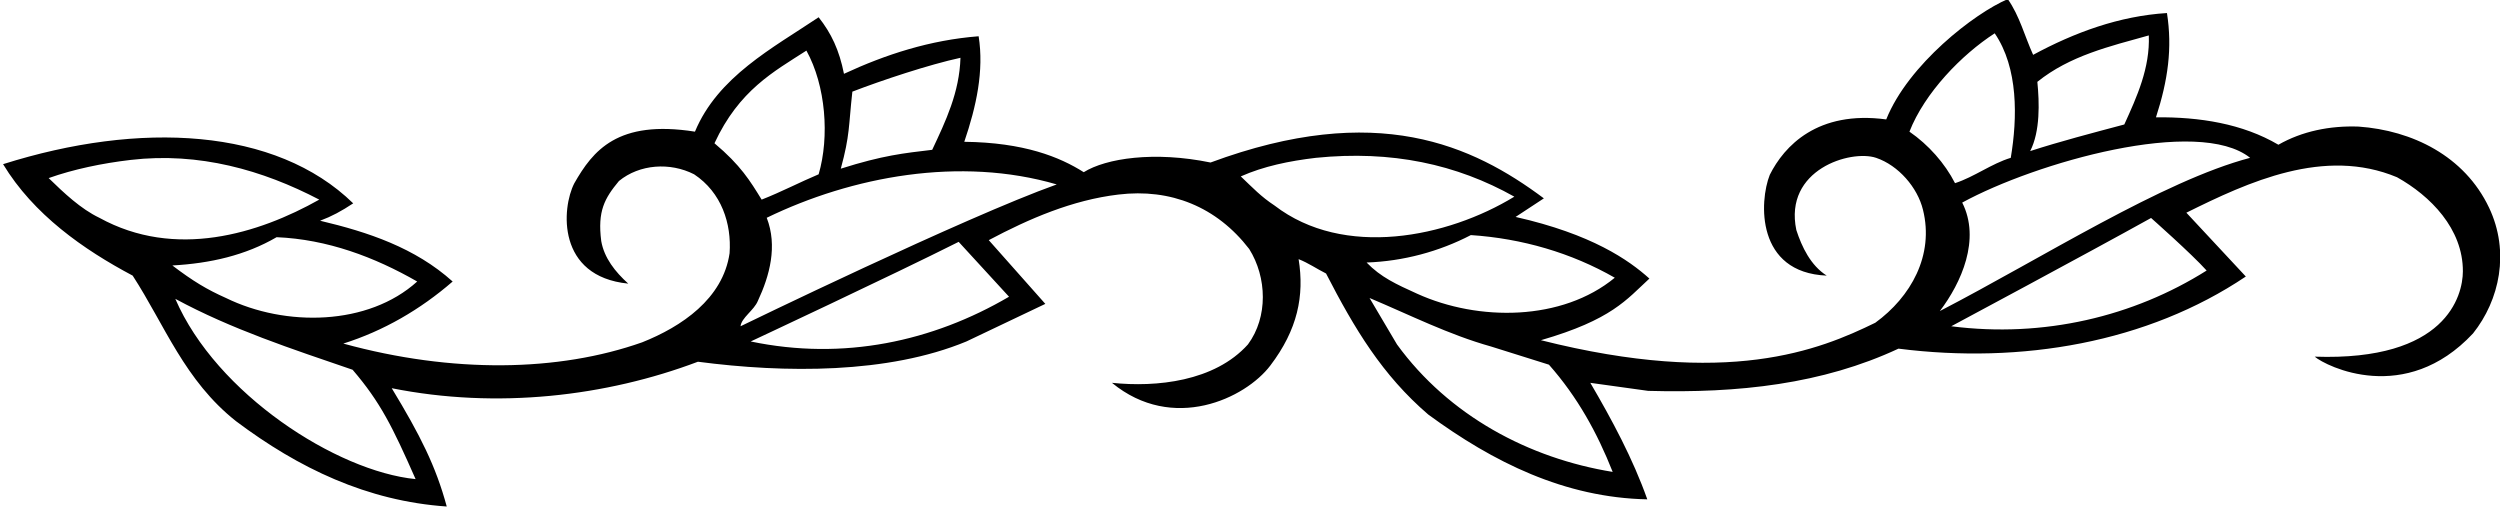 <?xml version="1.0" encoding="UTF-8"?>
<svg xmlns="http://www.w3.org/2000/svg" xmlns:xlink="http://www.w3.org/1999/xlink" width="533pt" height="108pt" viewBox="0 0 533 108" version="1.1">
<g id="surface1">
<path style=" stroke:none;fill-rule:nonzero;fill:rgb(0%,0%,0%);fill-opacity:1;" d="M 527.246 71.09 C 512.805 86.543 495.926 78.109 493.496 76.039 C 521.508 77.02 525.062 63.086 525.086 57.859 C 525.121 48.773 518.152 41.75 511.047 37.789 C 495.562 31.309 479.363 38.781 466.133 45.348 L 478.809 58.953 C 457.789 73.078 430.945 77.66 404.754 74.332 C 388.555 81.891 370.645 83.871 351.383 83.332 L 339.055 81.621 C 343.645 89.449 348.145 97.82 351.203 106.461 C 333.562 106.102 318.355 98.539 304.496 88.371 C 294.711 79.973 288.797 70.121 282.715 58.309 C 280.734 57.32 278.934 56.059 276.863 55.25 C 278.125 63.082 276.645 70.285 270.836 77.93 C 265.523 84.949 250.039 92.293 237.066 81.617 C 246.508 82.605 258.953 81.348 266.062 73.43 C 270.383 67.582 270.113 59.121 266.336 53.09 C 259.402 44.09 249.594 40.129 238.434 41.48 C 228.625 42.648 219.445 46.609 210.805 51.199 L 222.863 64.789 L 206.035 72.801 C 189.297 79.73 167.336 79.551 148.797 77.121 C 129.266 84.5 106.023 87.266 83.516 82.766 C 89.59 92.785 92.906 99.352 95.246 107.988 C 78.234 106.82 63.656 99.801 50.336 89.809 C 39.336 81.125 35.125 69.289 28.285 58.762 C 17.754 53.18 7.133 45.711 0.656 35 C 29.812 25.781 58.758 27.211 75.301 43.352 C 72.84 44.992 70.703 46.145 68.242 47.059 C 78.504 49.488 88.496 52.82 96.504 60.02 C 89.59 66.016 81.746 70.551 73.195 73.25 C 96.488 79.645 119.094 79.281 136.914 72.98 C 145.285 69.648 154.133 63.715 155.547 53.988 C 155.996 47.691 153.836 41.031 147.984 37.16 C 142.855 34.551 136.371 34.988 131.961 38.59 C 128.902 42.277 127.363 44.992 128.184 51.398 C 128.812 55 131.152 57.949 133.945 60.469 C 118.66 58.953 119.727 44.359 122.438 39.082 C 126.395 32.152 131.633 25.453 148.164 28.07 C 153.023 16.371 164.727 10.25 174.535 3.68 C 177.234 7.102 178.93 10.672 179.934 15.738 C 188.844 11.598 198.297 8.539 208.645 7.73 C 209.812 15.109 208.16 22.66 205.586 30.23 C 218.344 30.379 225.926 33.469 231.055 36.711 C 235.824 33.738 246.098 32.184 258.09 34.648 C 293.559 21.508 313.945 30.949 329.152 42.289 L 323.125 46.25 C 339.379 49.922 347.246 55.43 351.652 59.391 C 346.77 63.879 343.648 68.152 328.523 72.531 C 368.449 82.602 387.848 74.656 399.816 68.809 C 407.375 63.316 412.402 54.441 409.977 44.719 C 408.805 39.949 404.754 35.27 399.984 33.648 C 394.586 31.848 380.273 36.125 382.977 49.039 C 384.145 52.641 386.035 56.598 389.453 58.762 C 374.359 58.133 375.066 42.945 377.316 37.277 C 380.375 31.156 387.496 23.48 402.145 25.461 C 406.824 13.762 421 2.789 428.062 -0.191 C 430.586 3.41 431.664 7.73 433.465 11.691 C 442.285 6.922 451.824 3.41 461.996 2.781 C 463.164 10.25 462.223 17.074 459.652 25.012 C 468.926 24.918 478.105 26.359 485.754 30.859 C 490.797 27.98 496.711 26.766 502.855 26.988 C 514.285 27.801 525.43 33.242 530.664 44.27 C 535.141 53.699 532.914 63.98 527.246 71.09 Z M 425.273 7.102 C 418.211 11.656 410.336 19.789 407.094 28.07 C 411.145 30.859 414.652 34.82 416.812 39.051 C 420.953 37.699 424.555 34.91 428.695 33.648 C 430.133 25.098 430.312 14.48 425.273 7.102 Z M 458.125 7.551 C 449.754 9.891 441.297 11.871 434.363 17.449 C 434.797 21.84 434.996 27.98 432.836 32.211 C 439.227 30.141 446.152 28.34 452.902 26.539 C 455.605 20.598 458.395 14.48 458.125 7.551 Z M 171.926 10.789 C 164.969 15.27 157.578 19.211 152.324 30.543 C 157.898 35.211 159.953 38.598 162.383 42.559 C 166.523 40.941 170.664 38.781 174.535 37.16 C 176.875 29.148 176.062 18.262 171.926 10.789 Z M 204.773 12.32 C 198.113 13.762 188.02 17.109 181.723 19.539 C 180.898 26.93 181.23 28.734 179.258 35.961 C 188.309 33.094 192.715 32.66 198.746 31.941 C 201.625 25.82 204.551 19.703 204.773 12.32 Z M 479.727 33.648 C 468.629 24.793 434.004 34.641 418.344 43.191 C 422.305 51.02 418.164 60.289 413.574 66.32 C 435.445 54.98 461.098 38.562 479.727 33.648 Z M 280.555 33.648 C 274.84 34.32 269.395 35.449 264.535 37.609 C 267.117 40.066 268.855 41.93 271.734 43.82 C 286.496 55.16 308.547 50.66 322.855 41.93 C 310.523 35 296.68 32.02 280.555 33.648 Z M 27.836 34.098 C 21.766 34.812 15.684 36.082 10.375 37.969 C 13.613 41.121 17.215 44.539 21.176 46.43 C 37.367 55.34 55.105 49.848 68.066 42.559 C 56.004 36.262 42.438 32.387 27.836 34.098 Z M 163.465 46.43 C 165.805 52.461 164.094 58.762 161.574 64.16 C 160.766 66.141 158.062 67.762 157.883 69.559 C 157.883 69.559 205.699 46.309 225.297 39.32 C 204.684 33.289 181.645 37.609 163.465 46.43 Z M 458.609 46.473 C 444.84 54.121 416.004 69.559 416.004 69.559 C 435.715 72.082 454.883 67.488 470.453 57.68 C 467.215 54.082 458.609 46.473 458.609 46.473 Z M 313.586 50.121 C 306.836 53.629 299.184 55.699 291.355 55.969 C 294.414 59.121 297.664 60.594 302.152 62.629 C 315.211 68.547 333.023 68.48 344.273 59.211 C 335.004 53.898 324.477 50.84 313.586 50.121 Z M 58.973 50.57 C 52.316 54.441 44.844 56.148 36.746 56.598 C 41.145 59.938 44.125 61.73 48.176 63.531 C 60.863 69.738 78.504 69.469 88.945 60.02 C 79.855 54.801 69.773 51.02 58.973 50.57 Z M 204.387 51.562 C 190.254 58.672 160.047 72.801 160.047 72.801 C 179.844 76.941 198.836 72.801 215.125 63.262 Z M 330.234 77.75 L 317.902 73.879 C 308.902 71.359 300.535 67.129 291.984 63.531 L 297.836 73.43 C 308.902 88.641 326.004 97.73 343.824 100.609 C 340.527 92.293 336.355 84.68 330.234 77.75 Z M 75.176 78.832 C 62.305 74.418 49.344 70.191 37.375 63.711 C 46.105 83.961 71.754 100.48 88.605 102.145 C 83.676 90.977 81.113 85.762 75.176 78.832 "/>
</g>
</svg>
